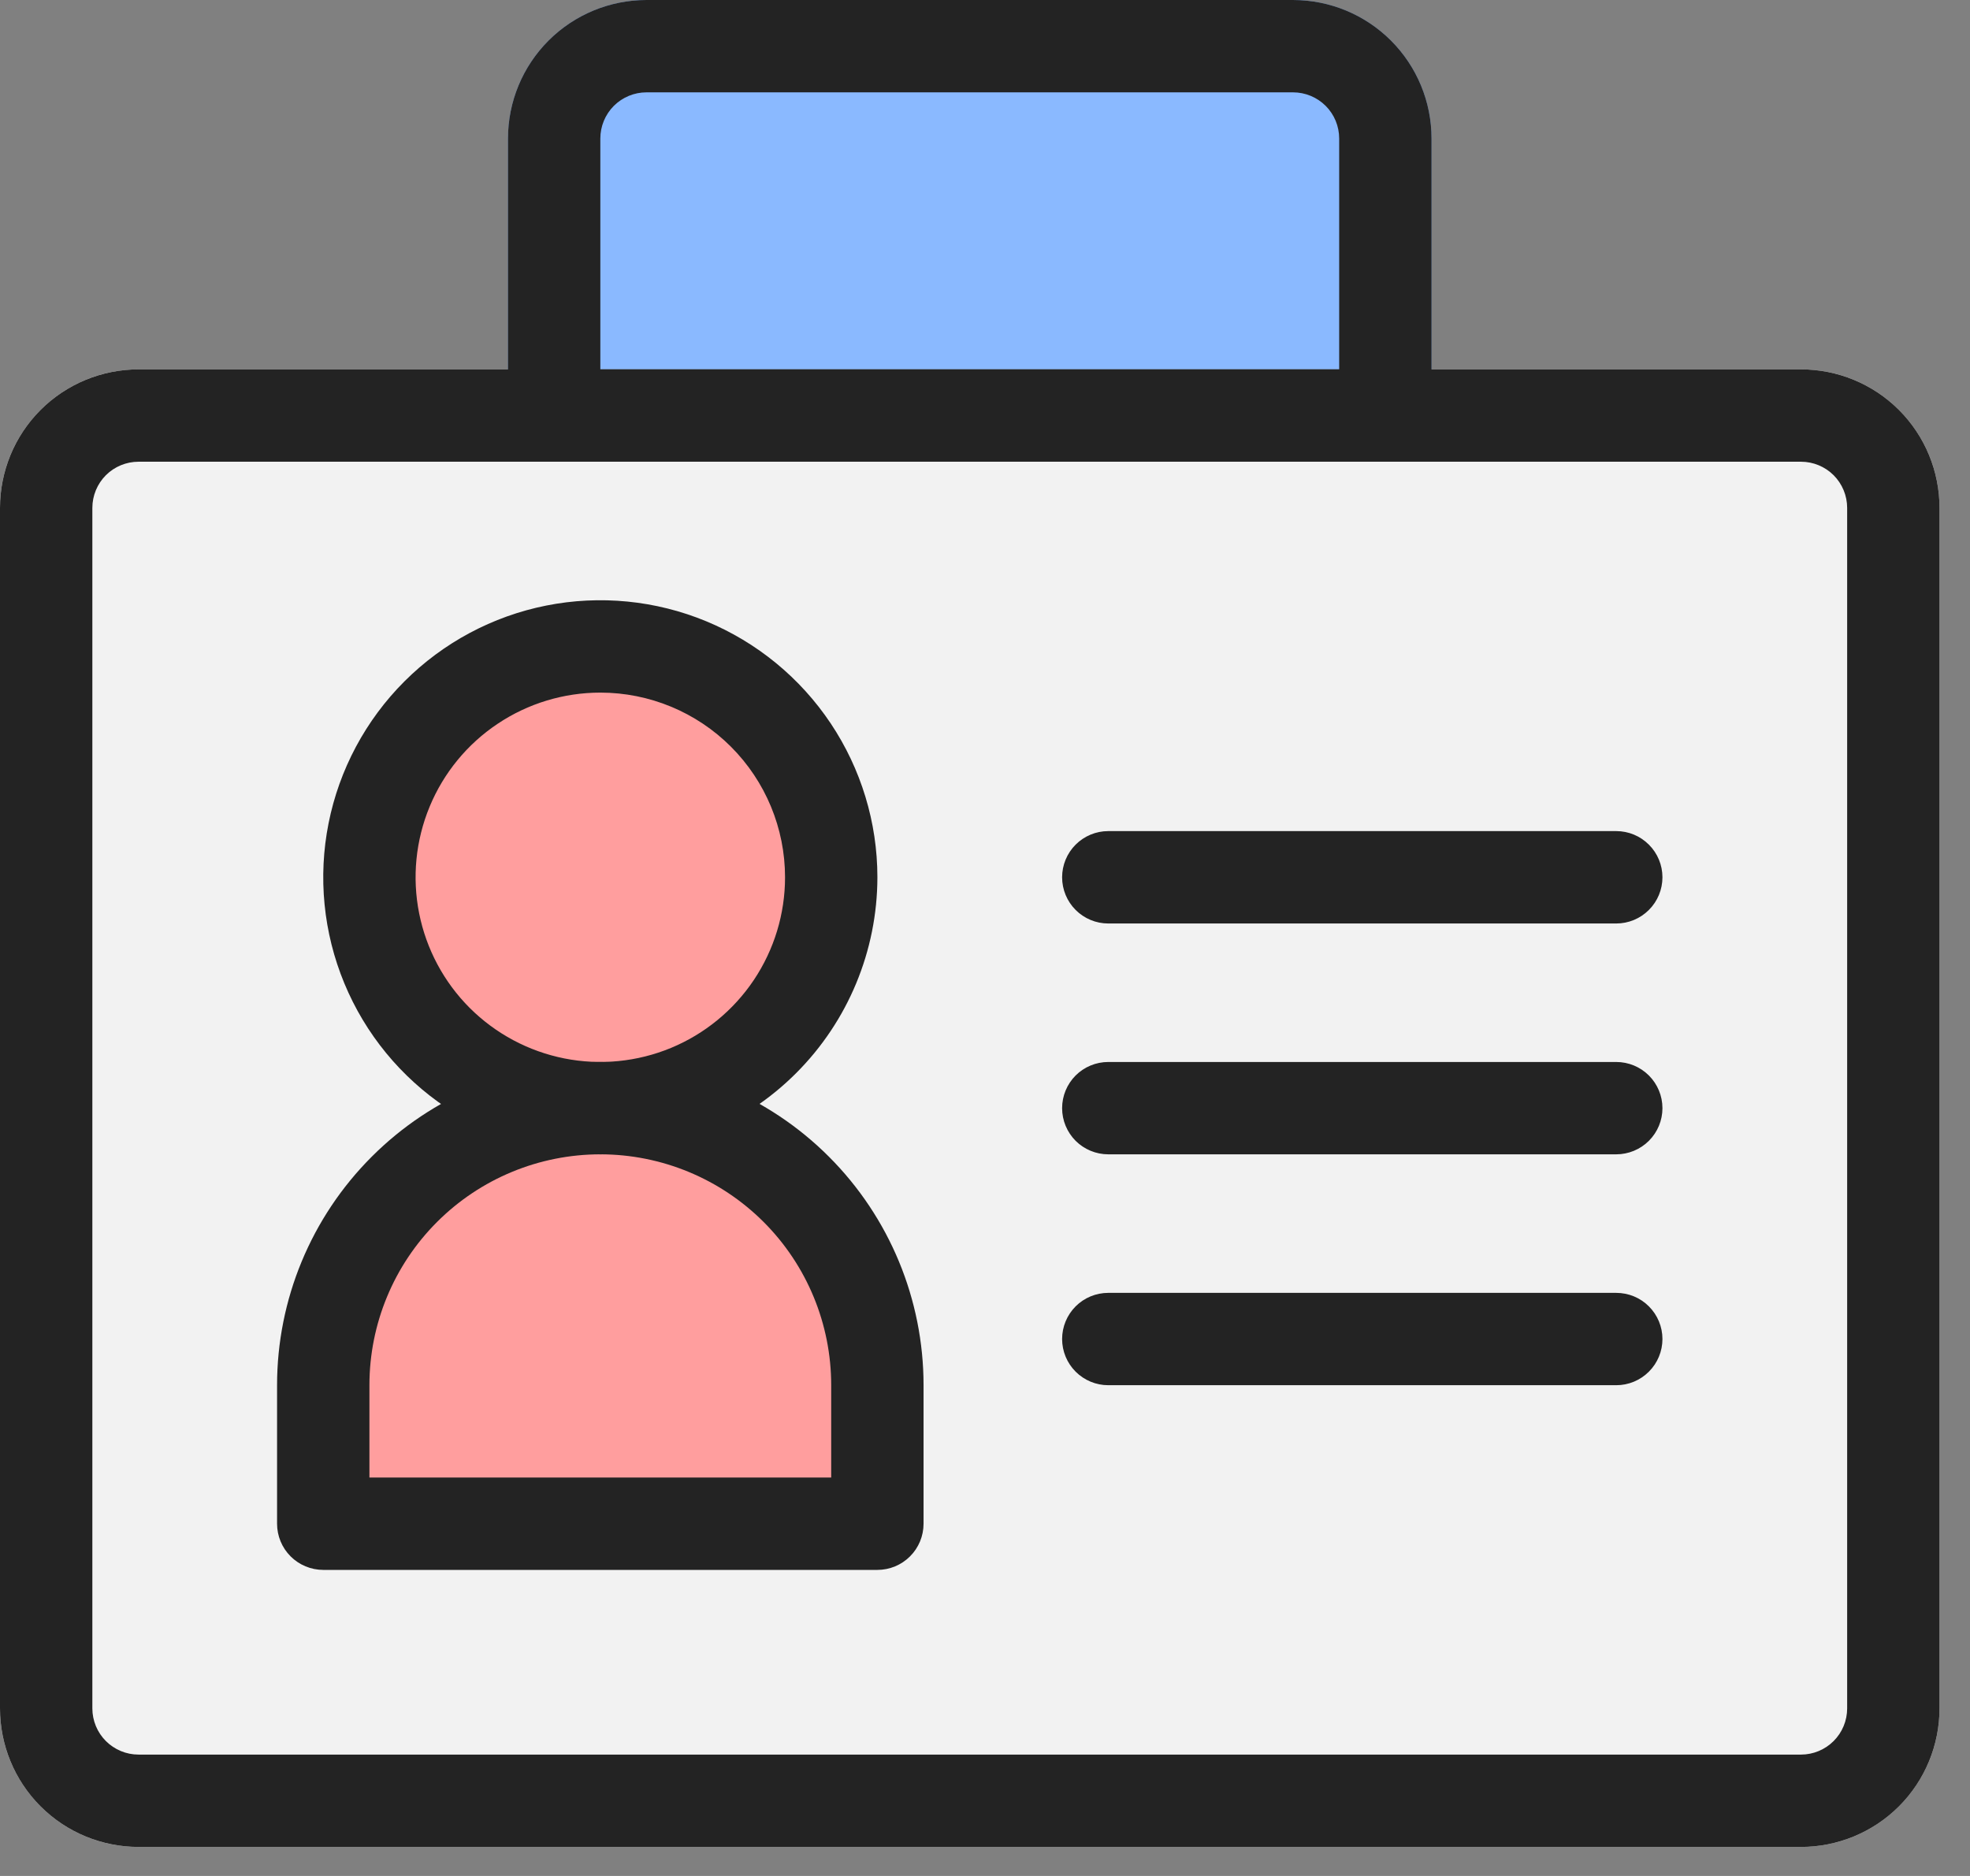 <svg width="42" height="40" viewBox="0 0 42 40" fill="none" xmlns="http://www.w3.org/2000/svg">
<rect x="0" y="0" width="42" height="40" fill="#808080" stroke="none"/>
<path d="M27.567 0H13.783C13 0 12.249 0.311 11.695 0.865C11.141 1.419 10.83 2.17 10.83 2.954V8.861C10.83 9.122 10.934 9.372 11.118 9.557C11.303 9.742 11.553 9.845 11.814 9.845H29.536C29.797 9.845 30.047 9.742 30.232 9.557C30.417 9.372 30.52 9.122 30.52 8.861V2.954C30.52 2.17 30.209 1.419 29.655 0.865C29.101 0.311 28.35 0 27.567 0Z" fill="#8AB9FF"/>
<path d="M38.397 7.876H2.954C1.322 7.876 0 9.198 0 10.83V36.427C0 38.058 1.322 39.381 2.954 39.381H38.397C40.028 39.381 41.35 38.058 41.35 36.427V10.83C41.35 9.198 40.028 7.876 38.397 7.876Z" fill="#F2F2F2"/>
<path d="M12.799 23.628C15.518 23.628 17.721 21.424 17.721 18.706C17.721 15.987 15.518 13.783 12.799 13.783C10.08 13.783 7.876 15.987 7.876 18.706C7.876 21.424 10.08 23.628 12.799 23.628Z" fill="#FF9E9E"/>
<path d="M12.799 23.628C11.304 23.63 9.871 24.225 8.814 25.282C7.757 26.339 7.162 27.772 7.16 29.267V31.684C7.16 31.897 7.245 32.102 7.396 32.253C7.547 32.404 7.752 32.489 7.966 32.489H17.632C17.738 32.489 17.842 32.468 17.94 32.428C18.038 32.387 18.127 32.328 18.201 32.253C18.276 32.178 18.335 32.09 18.376 31.992C18.416 31.894 18.437 31.79 18.437 31.684V29.267C18.435 27.772 17.841 26.339 16.784 25.282C15.727 24.225 14.294 23.63 12.799 23.628Z" fill="#FF9E9E"/>
<path d="M34.458 19.691H23.628C23.367 19.691 23.117 19.587 22.932 19.402C22.748 19.218 22.644 18.967 22.644 18.706C22.644 18.445 22.748 18.194 22.932 18.01C23.117 17.825 23.367 17.721 23.628 17.721H34.458C34.719 17.721 34.97 17.825 35.154 18.01C35.339 18.194 35.443 18.445 35.443 18.706C35.443 18.967 35.339 19.218 35.154 19.402C34.97 19.587 34.719 19.691 34.458 19.691ZM34.458 24.613H23.628C23.367 24.613 23.117 24.509 22.932 24.325C22.748 24.14 22.644 23.89 22.644 23.629C22.644 23.367 22.748 23.117 22.932 22.932C23.117 22.748 23.367 22.644 23.628 22.644H34.458C34.719 22.644 34.97 22.748 35.154 22.932C35.339 23.117 35.443 23.367 35.443 23.629C35.443 23.89 35.339 24.14 35.154 24.325C34.97 24.509 34.719 24.613 34.458 24.613ZM34.458 29.536H23.628C23.367 29.536 23.117 29.432 22.932 29.247C22.748 29.063 22.644 28.812 22.644 28.551C22.644 28.29 22.748 28.04 22.932 27.855C23.117 27.67 23.367 27.567 23.628 27.567H34.458C34.719 27.567 34.97 27.67 35.154 27.855C35.339 28.04 35.443 28.29 35.443 28.551C35.443 28.812 35.339 29.063 35.154 29.247C34.97 29.432 34.719 29.536 34.458 29.536ZM12.799 24.613C11.63 24.613 10.488 24.267 9.517 23.618C8.545 22.968 7.788 22.046 7.341 20.966C6.894 19.887 6.777 18.699 7.005 17.554C7.233 16.408 7.796 15.355 8.622 14.529C9.448 13.703 10.5 13.14 11.646 12.912C12.792 12.684 13.98 12.801 15.059 13.248C16.139 13.696 17.061 14.453 17.71 15.424C18.359 16.396 18.706 17.538 18.706 18.706C18.704 20.272 18.081 21.774 16.974 22.881C15.867 23.989 14.365 24.612 12.799 24.613ZM12.799 14.768C12.02 14.768 11.258 14.999 10.611 15.432C9.963 15.864 9.458 16.479 9.16 17.199C8.862 17.919 8.784 18.71 8.936 19.474C9.088 20.238 9.463 20.94 10.014 21.491C10.565 22.041 11.267 22.416 12.03 22.568C12.794 22.72 13.586 22.642 14.306 22.344C15.025 22.046 15.64 21.541 16.073 20.894C16.506 20.246 16.737 19.485 16.737 18.706C16.737 17.662 16.322 16.66 15.583 15.921C14.845 15.183 13.843 14.768 12.799 14.768Z" fill="#232323"/>
<path d="M18.706 33.474H6.892C6.631 33.474 6.38 33.37 6.195 33.185C6.011 33.001 5.907 32.75 5.907 32.489V29.536C5.907 27.708 6.633 25.955 7.926 24.663C9.218 23.37 10.971 22.644 12.799 22.644C14.627 22.644 16.38 23.37 17.672 24.663C18.964 25.955 19.69 27.708 19.69 29.536V32.489C19.69 32.75 19.587 33.001 19.402 33.185C19.218 33.37 18.967 33.474 18.706 33.474ZM7.876 31.505H17.721V29.536C17.721 28.23 17.203 26.978 16.28 26.055C15.356 25.132 14.104 24.613 12.799 24.613C11.493 24.613 10.241 25.132 9.318 26.055C8.395 26.978 7.876 28.23 7.876 29.536V31.505Z" fill="#232323"/>
<path d="M38.397 39.381H2.954C2.17 39.381 1.419 39.07 0.865 38.516C0.311 37.962 0 37.211 0 36.427V10.83C0 10.046 0.311 9.295 0.865 8.741C1.419 8.187 2.17 7.876 2.954 7.876H38.397C39.18 7.876 39.931 8.187 40.485 8.741C41.039 9.295 41.35 10.046 41.35 10.83V36.427C41.35 37.211 41.039 37.962 40.485 38.516C39.931 39.07 39.18 39.381 38.397 39.381ZM2.954 9.845C2.692 9.845 2.442 9.949 2.257 10.133C2.073 10.318 1.969 10.568 1.969 10.83V36.427C1.969 36.688 2.073 36.939 2.257 37.123C2.442 37.308 2.692 37.412 2.954 37.412H38.397C38.658 37.412 38.908 37.308 39.093 37.123C39.277 36.939 39.381 36.688 39.381 36.427V10.83C39.381 10.568 39.277 10.318 39.093 10.133C38.908 9.949 38.658 9.845 38.397 9.845H2.954Z" fill="#232323"/>
<path d="M29.536 9.845H11.814C11.553 9.845 11.303 9.742 11.118 9.557C10.934 9.372 10.83 9.122 10.83 8.861V2.954C10.83 2.17 11.141 1.419 11.695 0.865C12.249 0.311 13 0 13.783 0H27.567C28.35 0 29.101 0.311 29.655 0.865C30.209 1.419 30.52 2.17 30.52 2.954V8.861C30.52 9.122 30.417 9.372 30.232 9.557C30.047 9.742 29.797 9.845 29.536 9.845ZM12.799 7.876H28.551V2.954C28.551 2.692 28.448 2.442 28.263 2.257C28.078 2.073 27.828 1.969 27.567 1.969H13.783C13.522 1.969 13.272 2.073 13.087 2.257C12.903 2.442 12.799 2.692 12.799 2.954V7.876Z" fill="#232323"/>
</svg>

